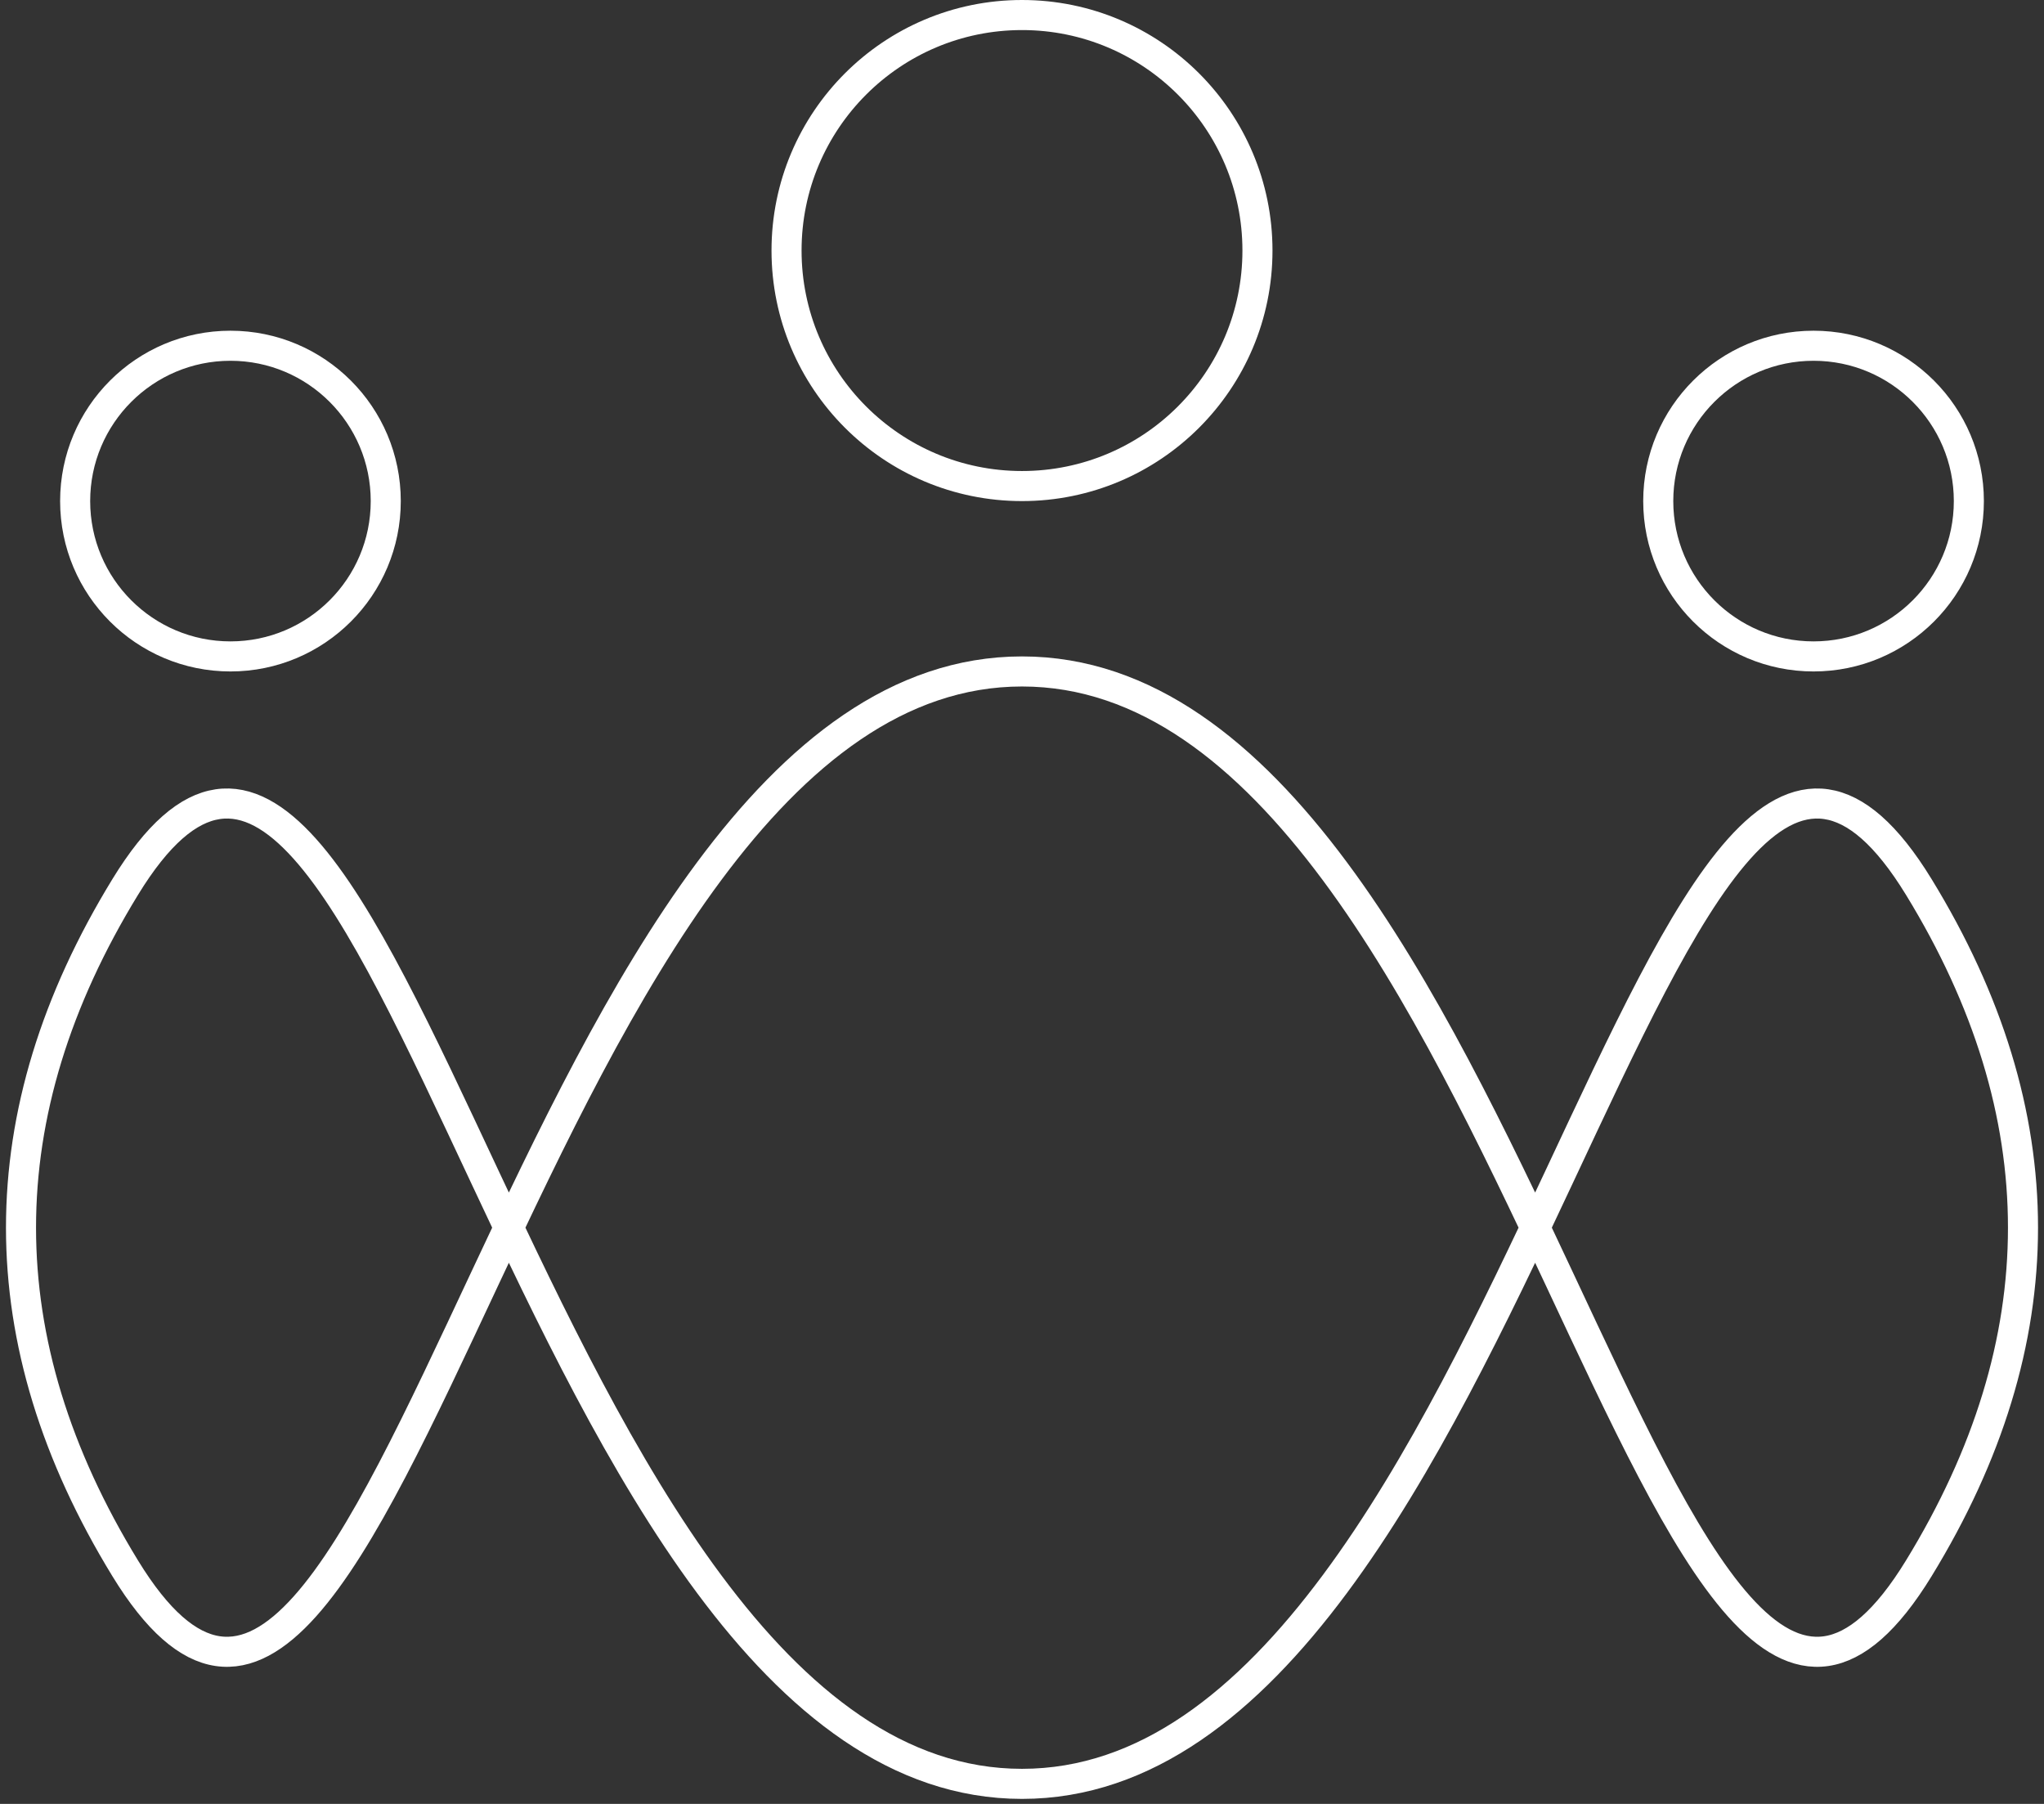 <svg width="204" height="180" viewBox="0 0 204 180" fill="none" xmlns="http://www.w3.org/2000/svg">
<rect x="0" y="0" width="204" height="180" fill="#333333" stroke="none"/>
<path d="M12.5 156.5C38.321 198.649 52.571 67 102 67C151.43 67 165.679 198.649 191.5 156.5C205.372 133.856 205.372 111.144 191.5 88.5C165.679 46.351 151.43 178 102 178C52.571 178 38.321 46.351 12.5 88.5C-1.372 111.144 -1.372 133.856 12.5 156.5Z" stroke="white" stroke-width="3"/>
<circle cx="23" cy="50" r="15.5" stroke="white" stroke-width="3"/>
<circle cx="102" cy="25" r="23.5" stroke="white" stroke-width="3"/>
<circle cx="181" cy="50" r="15.5" stroke="white" stroke-width="3"/>
</svg>
